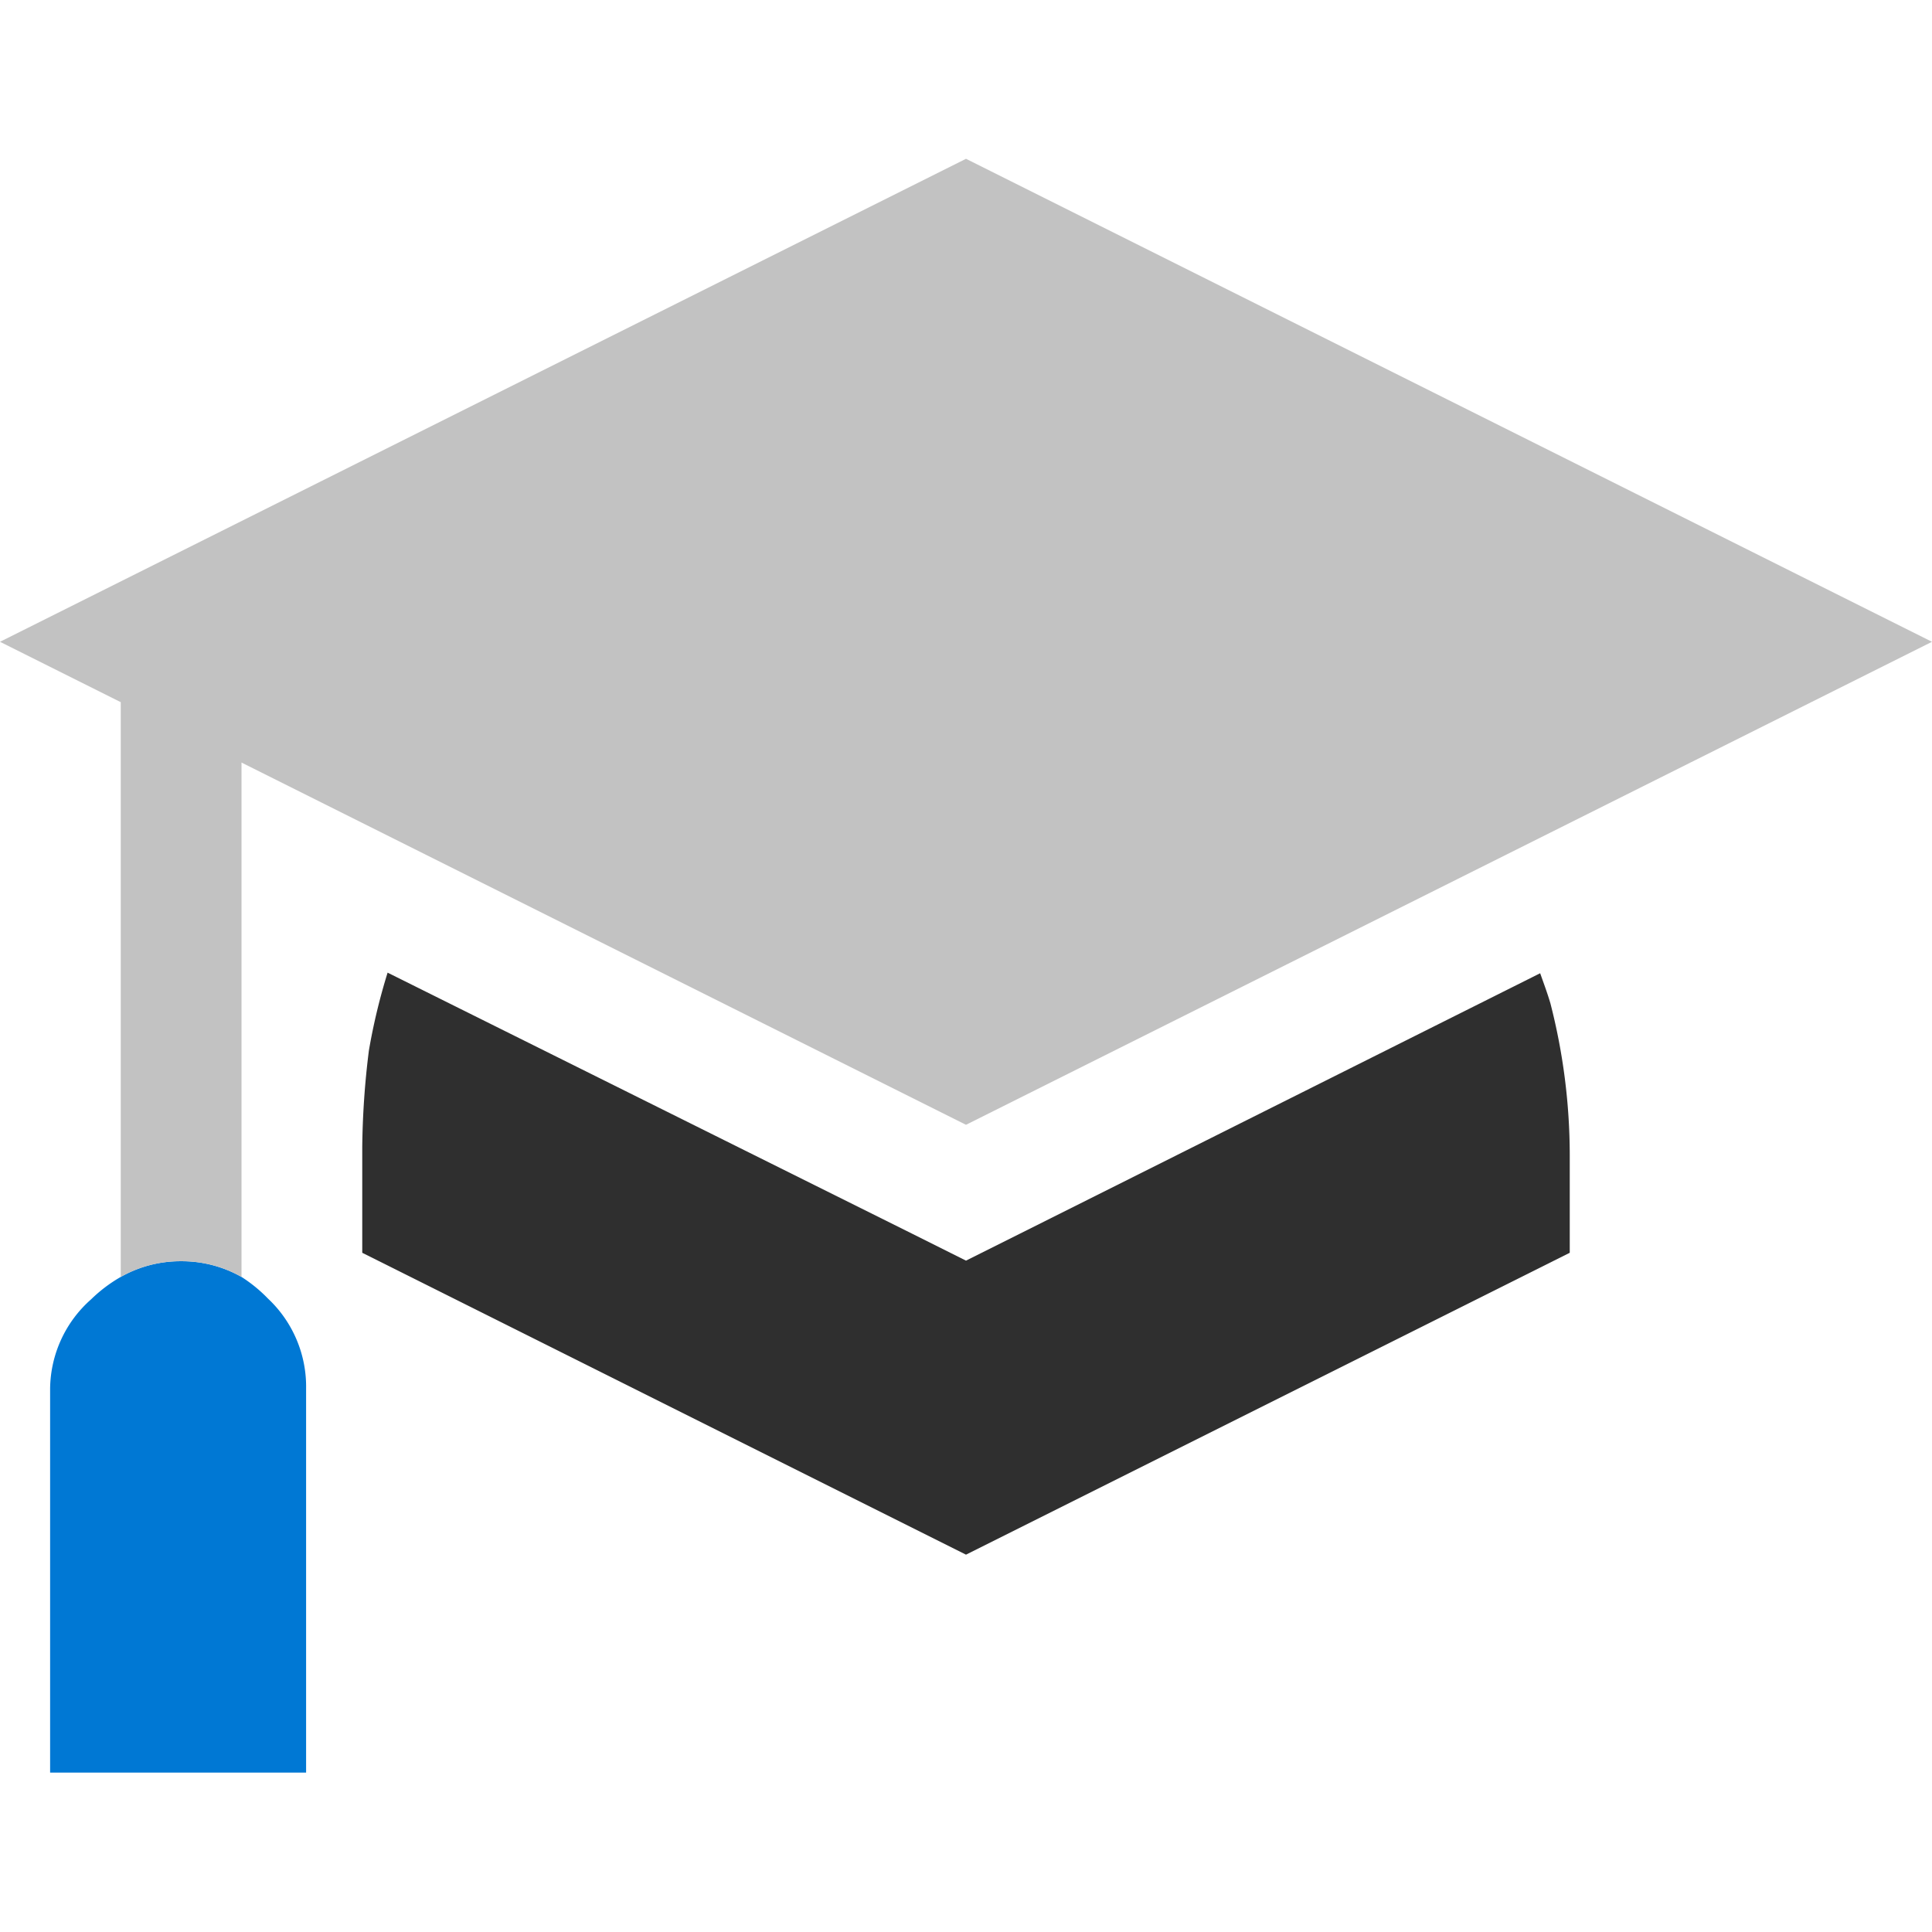 <svg id="ArrowUp" xmlns="http://www.w3.org/2000/svg" viewBox="0 0 32 32"><defs><style>.cls-1{fill:#2f2f2f;}.cls-2{fill:#0078d4;}.cls-3{fill:#c2c2c2;}</style></defs><title>EducationTutorialStudent-blue</title><path class="cls-1" d="M26,19.13a10.1,10.1,0,0,0-.32-2.51c-.05-.17-.11-.33-.17-.5l-8.61,4.31-.9.45-.9-.45L6.42,16.11a10.07,10.07,0,0,0-.31,1.29A13.81,13.81,0,0,0,6,19c0,.54,0,1.13,0,1.75l10,5,10-5Z"/><path class="cls-2" d="M2,21.15a2.43,2.43,0,0,0-.49.37A2,2,0,0,0,.83,23v6.36H5.07V23a2,2,0,0,0-.63-1.49A2.43,2.43,0,0,0,4,21.15a2,2,0,0,0-1-.26A2,2,0,0,0,2,21.15Z"/><path class="cls-3" d="M2,11.63v9.52a2,2,0,0,1,1-.26,2,2,0,0,1,1,.26V12.63H4l3.28,1.64L16,18.63l8.72-4.36L32,10.63l-16-8-16,8,2,1Z"/></svg>